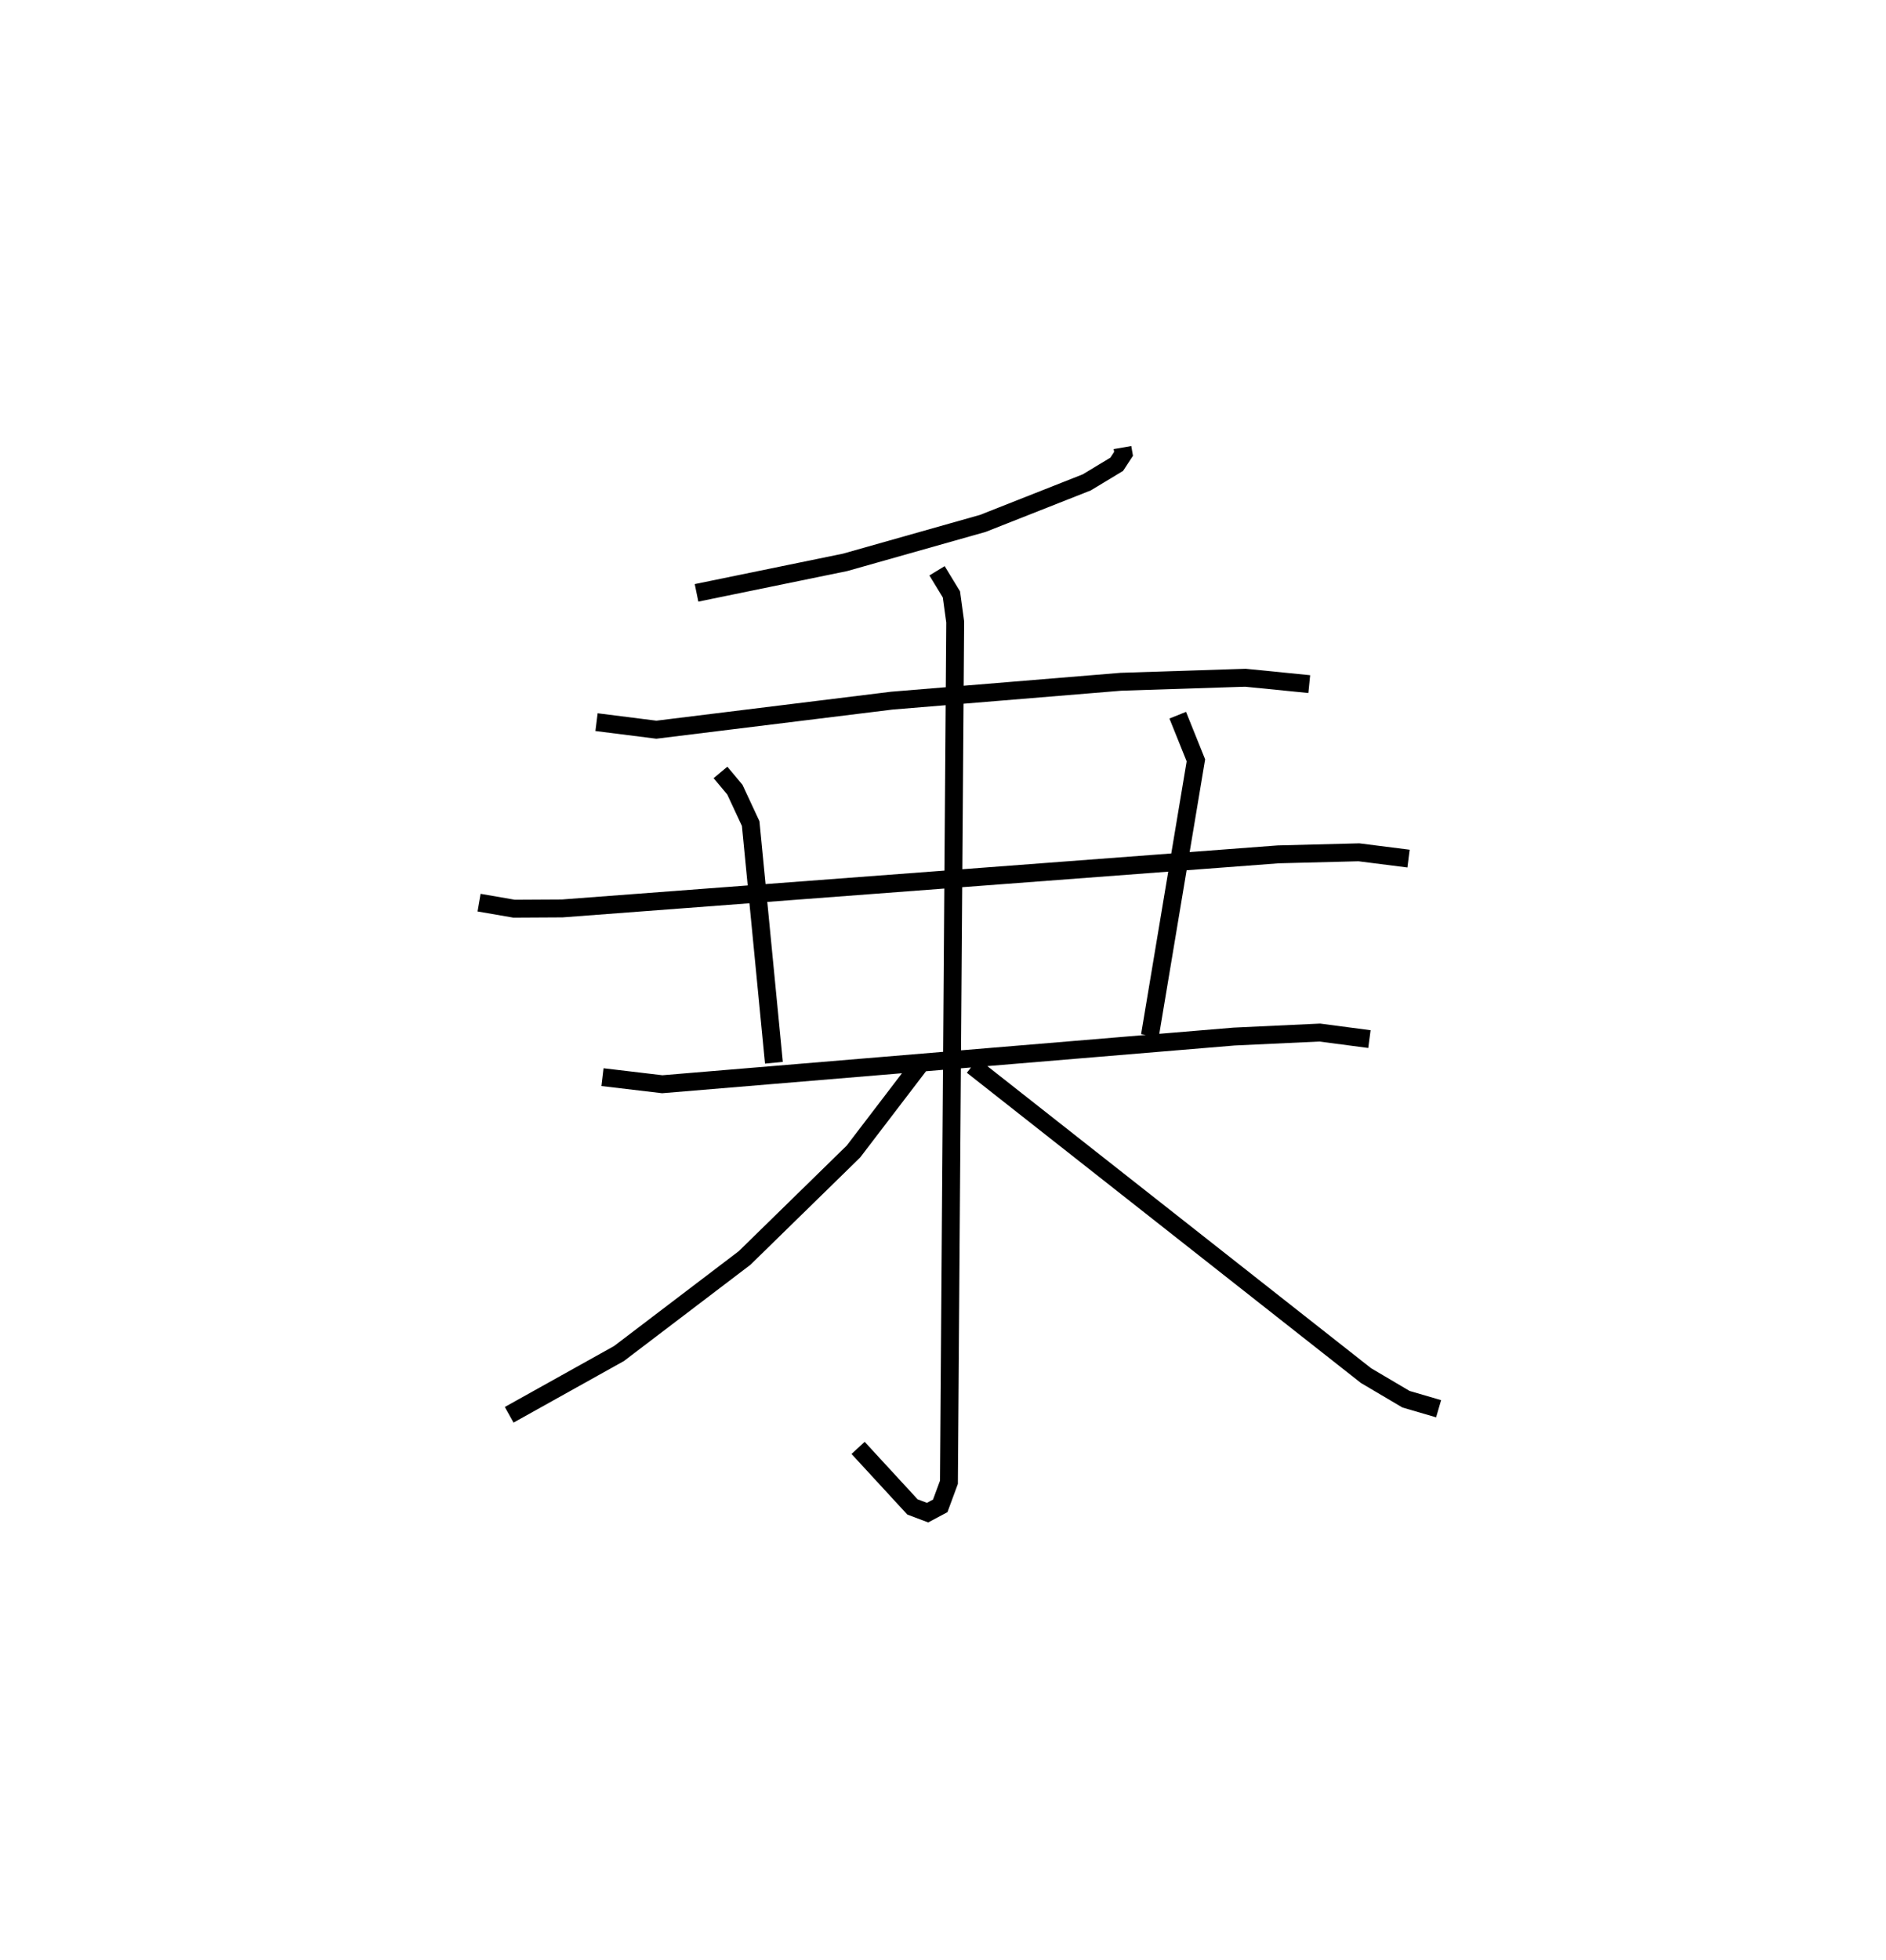 <?xml version="1.0" encoding="utf-8" ?>
<svg baseProfile="full" height="109.493" version="1.1" width="105.393" xmlns="http://www.w3.org/2000/svg" xmlns:ev="http://www.w3.org/2001/xml-events" xmlns:xlink="http://www.w3.org/1999/xlink"><defs /><rect fill="white" height="109.493" width="105.393" x="0" y="0" /><path d="M25,25 m0.0,0.0 m37.725,-5.23690744103078e-06 l0.061,0.351 -0.383,0.584 l-1.673,1.01 -5.803,2.29 l-7.699,2.177 -8.304,1.704 m-5.589,7.222 l3.344,0.422 13.158,-1.623 l12.805,-1.055 6.951,-0.225 l3.571,0.356 m-46.392,12.207 l1.957,0.338 2.69,-0.015 l40.013,-3.02 4.506,-0.115 l2.774,0.352 m-38.45,-4.814 l0.803,0.96 0.885,1.898 l1.298,13.359 m22.566,-19.414 l1.015,2.522 -2.569,15.377 m-30.592,2.319 l3.341,0.396 31.956,-2.663 l4.787,-0.224 2.774,0.366 m-24.163,-26.159 l0.805,1.32 0.21,1.538 l-0.349,48.056 -0.487,1.318 l-0.708,0.377 -0.844,-0.318 l-3.038,-3.298 m3.53,-21.515 l-3.789,4.959 -6.084,5.948 l-7.018,5.337 -6.137,3.422 m25.885,-19.498 l21.995,17.308 2.236,1.32 l1.822,0.532 " fill="none" stroke="black" stroke-width="1" /></svg>